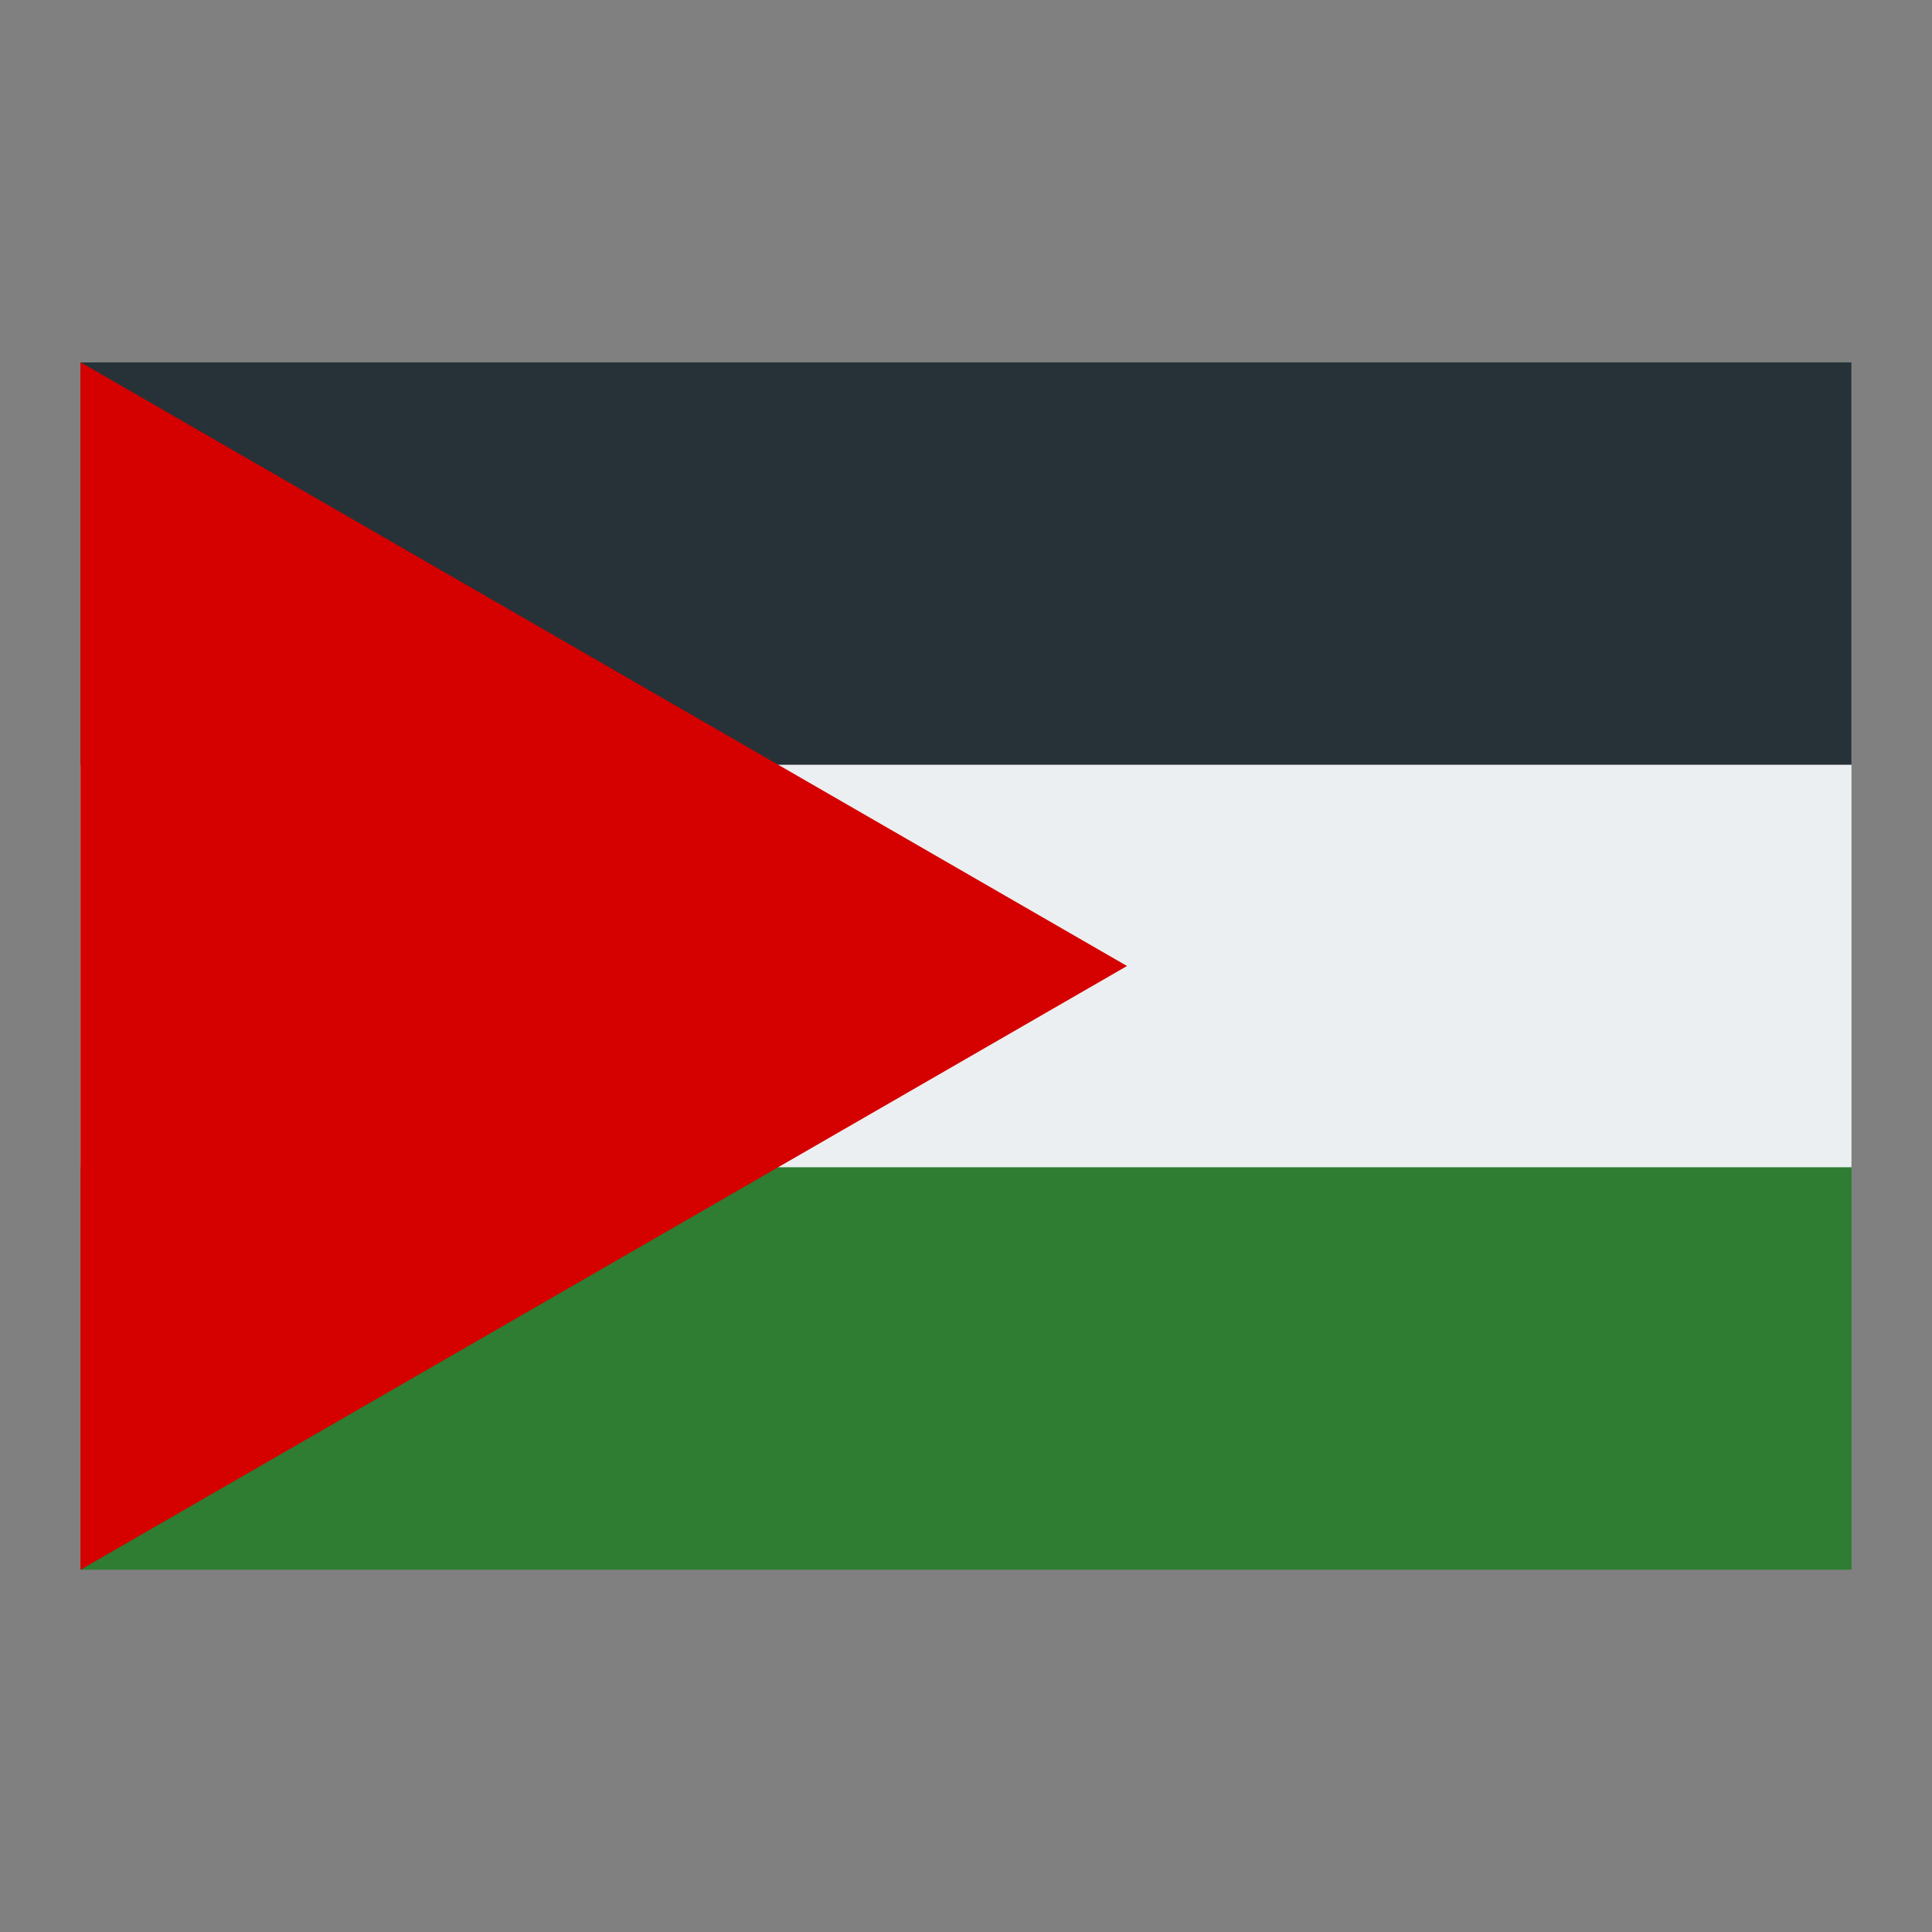 <svg xmlns="http://www.w3.org/2000/svg" viewBox="0 0 48 48"><rect x="0" y="0" width="48" height="48" fill="#808080" stroke="none"/><path fill="#2e7d32" d="M2 9H46V39H2z"/><path fill="#eceff1" d="M2 9H46V29H2z"/><path fill="#263238" d="M2 9H46V19H2z"/><path fill="#d50000" d="M2,9v30l26-15L2,9z"/></svg>
